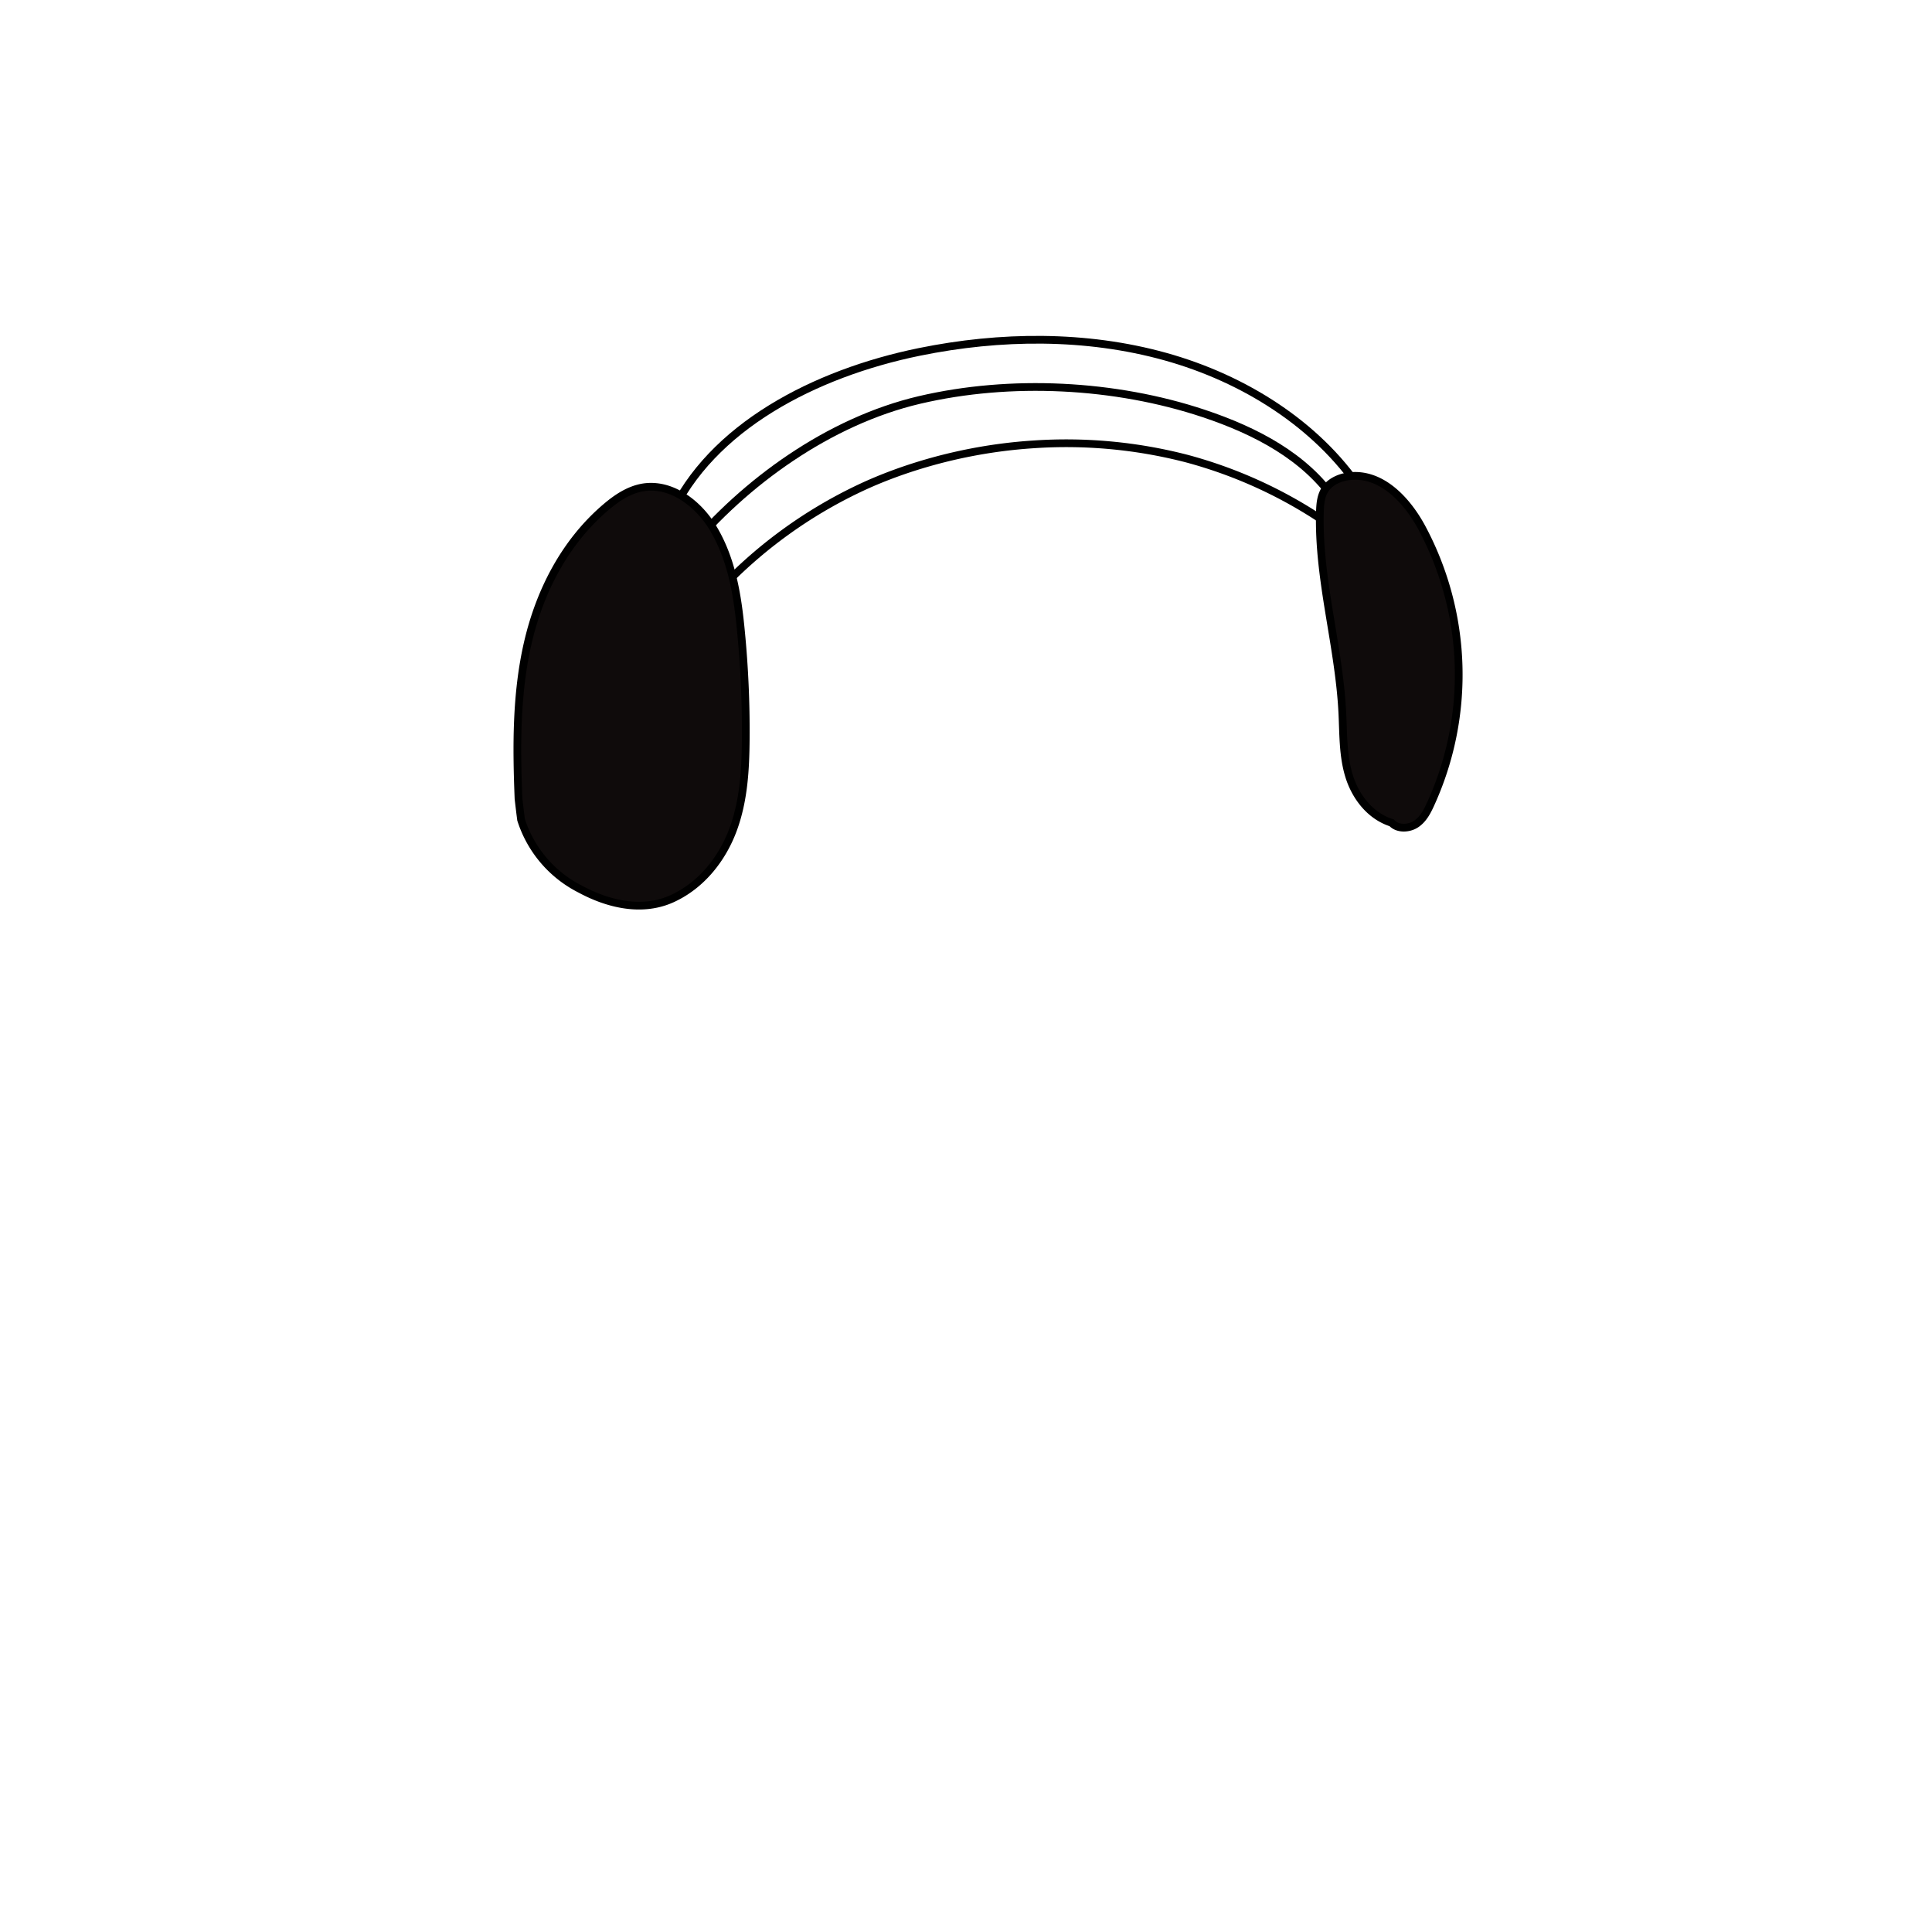 <svg id="图层_2" data-name="图层 2" xmlns="http://www.w3.org/2000/svg" viewBox="0 0 1000 1000"><defs><style>.cls-1{fill:none;stroke-linecap:round;}.cls-1,.cls-2{stroke:#000;stroke-miterlimit:10;stroke-width:4px;}.cls-2{fill:#0f0b0b;}</style></defs><path class="cls-1" d="M373,304.81a241.68,241.68,0,0,1,71.57-51.93c10-4.76,43.71-19.87,90.47-22.88a249,249,0,0,1,79.16,7.35,236.85,236.85,0,0,1,68.68,30.76"/><path class="cls-1" d="M356,285.08C385.26,249.78,429,218,476,207s101.06-8.31,147,7c27,9,52.65,22.43,68,45"/><path class="cls-1" d="M346.84,267.53c21-46.54,75.06-74.36,129-85.38,41.88-8.55,86.26-9,127.31,2.42s78.48,35.29,100.91,68.58"/><path class="cls-2" d="M268.38,413.39c-1.07-26.95-1.28-54.19,4.8-80.59s19-52.16,40.71-70.51c5.4-4.56,11.62-8.76,18.88-10,14.89-2.43,28.62,8.53,36,20.55,10,16.31,13,35.35,14.76,54A533.21,533.21,0,0,1,386,382.5c-.12,15.74-1,31.71-6.46,46.63S363.45,458,348,465.1c-21.49,9.85-44.13-3.06-48.24-5.19a61,61,0,0,1-30.06-35.64Q269,418.84,268.38,413.39Z"/><path class="cls-2" d="M720.35,425.89c-11.4-3.61-18.92-13.85-22.13-24.43s-2.88-21.74-3.44-32.7c-1.77-34.79-12.59-69-11.59-103.83.12-4.24.49-8.7,3.09-12.22s7.36-5.68,12.1-6.23c16.8-1.95,30,12.68,37.48,26.51a161.23,161.23,0,0,1,4.46,143.53c-1.76,3.81-3.83,7.74-7.55,10.12S723.24,429.18,720.35,425.89Z"/></svg>